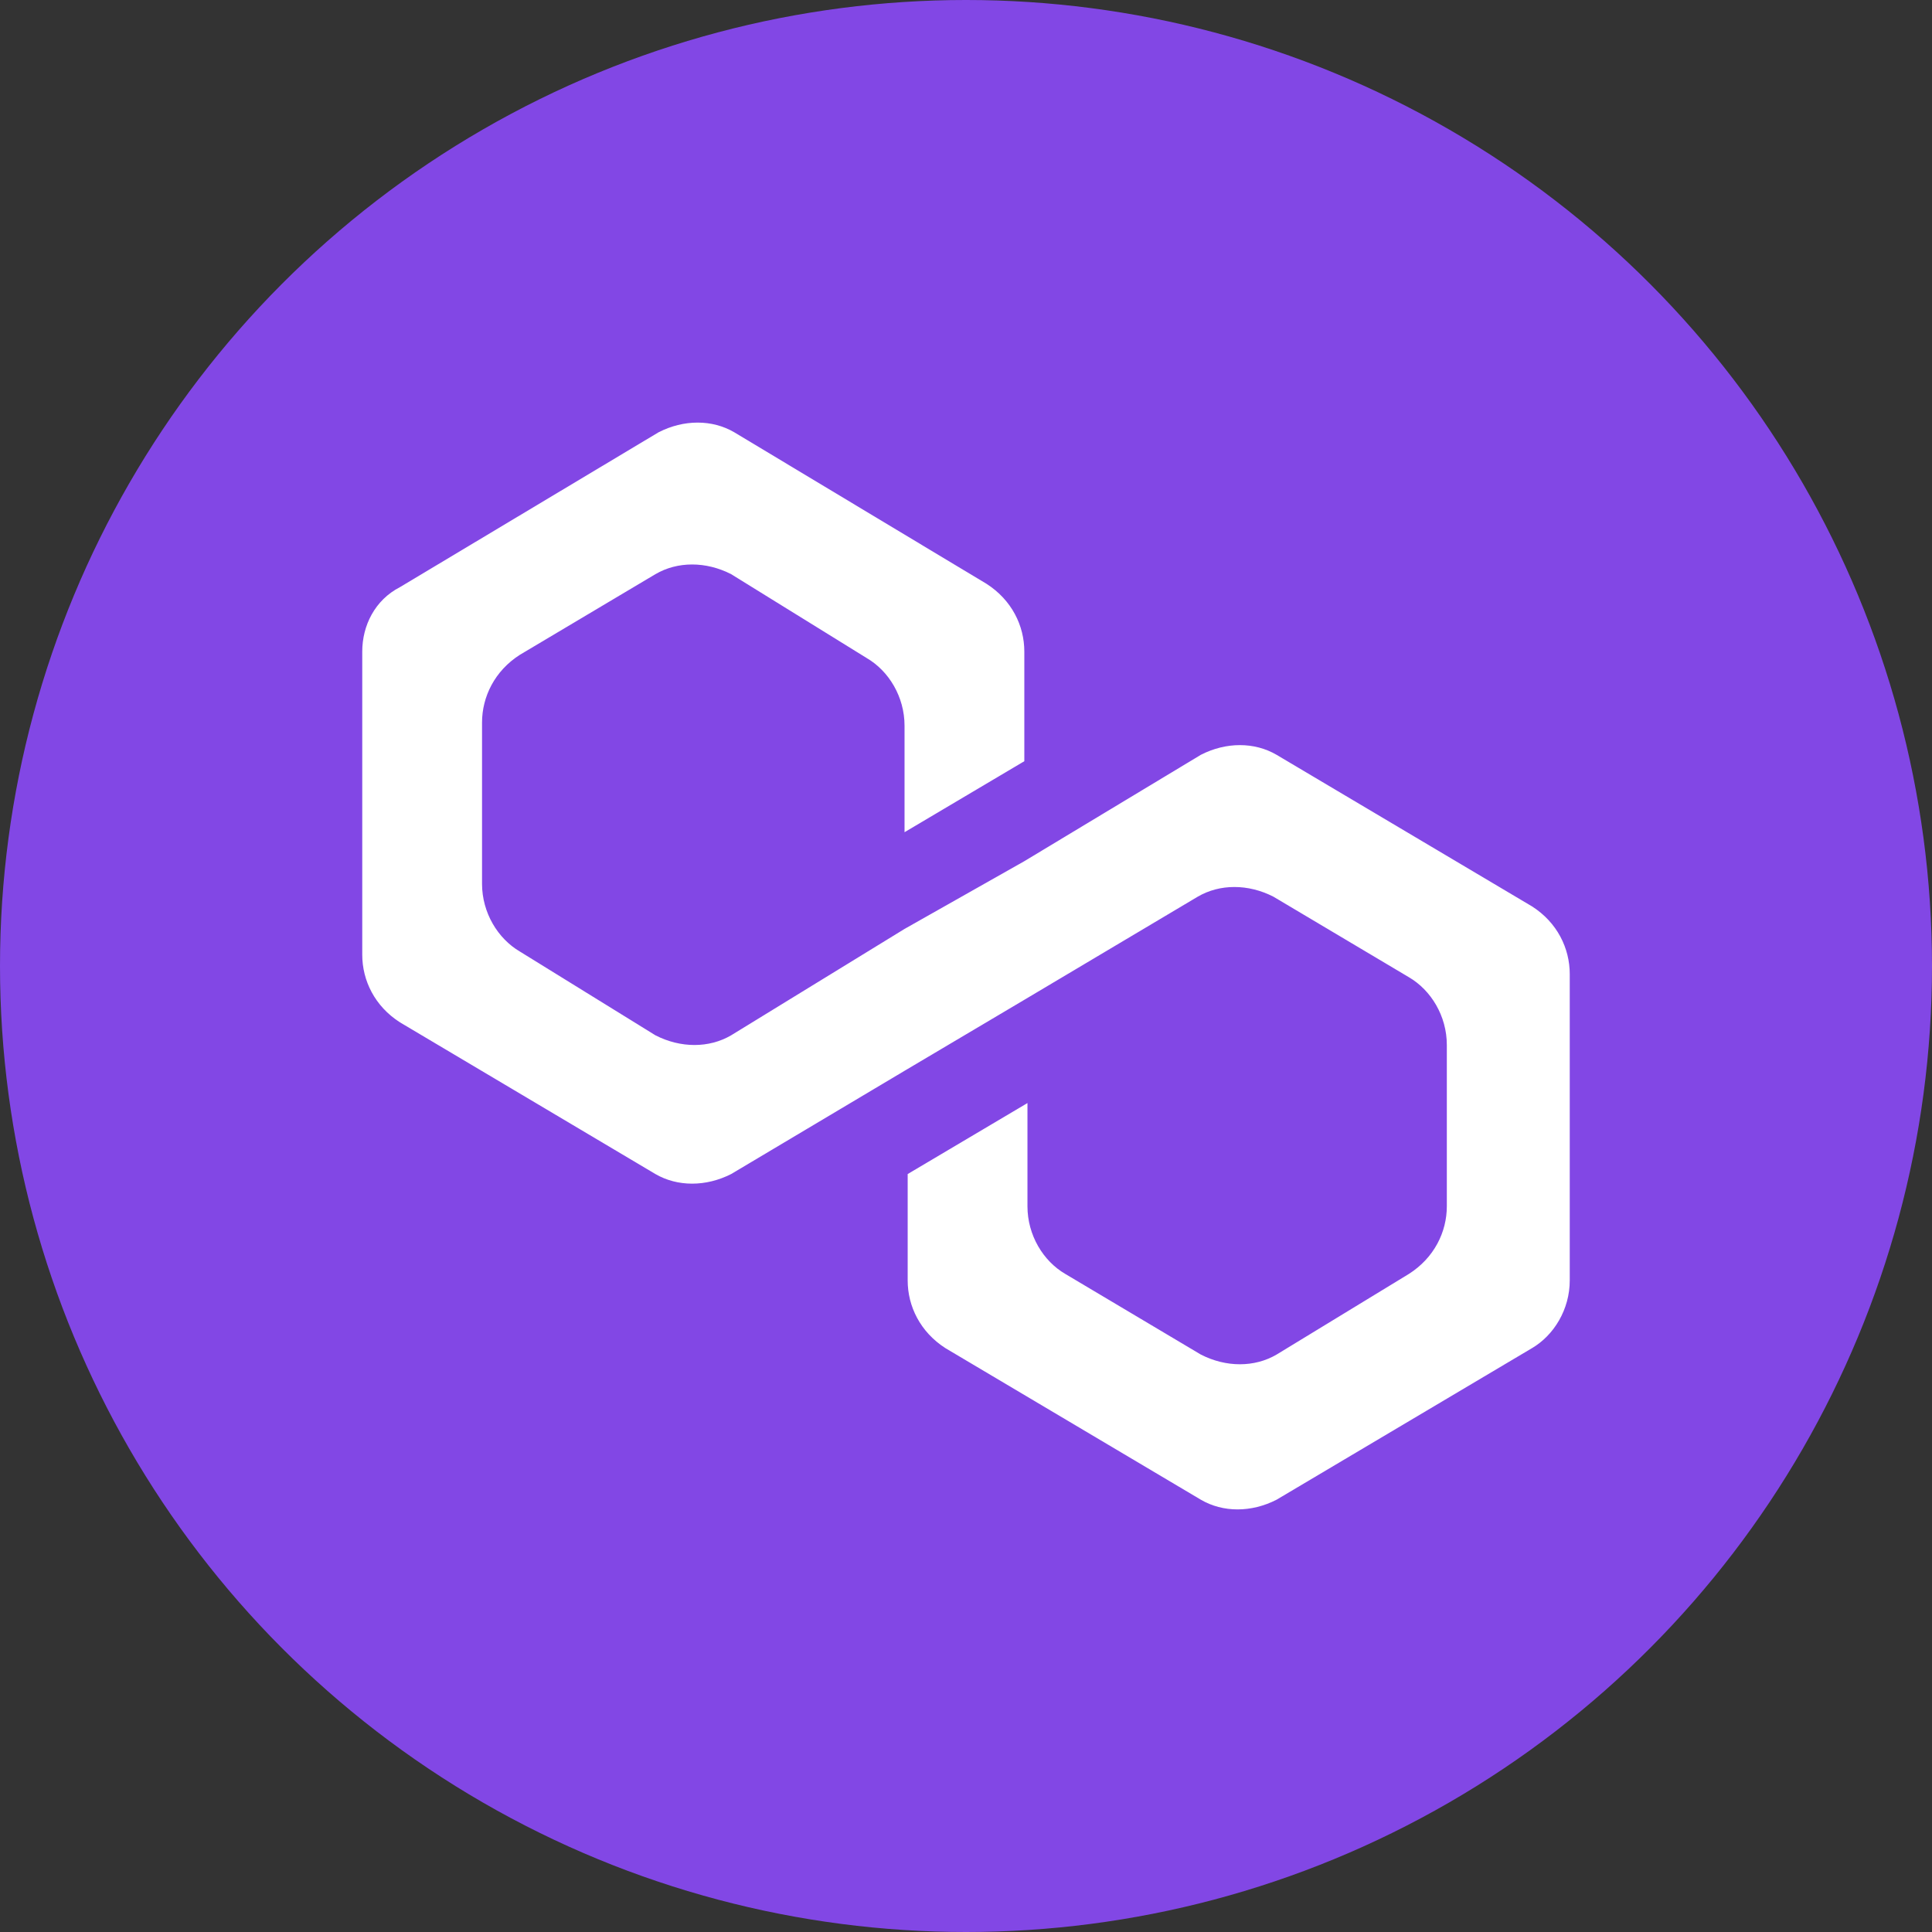 <?xml version="1.0" encoding="UTF-8"?>
<svg width="16px" height="16px" viewBox="0 0 16 16" version="1.1" xmlns="http://www.w3.org/2000/svg" xmlns:xlink="http://www.w3.org/1999/xlink">
    <rect x="0" y="0" width="16" height="16" fill="#333333" stroke="none"/>
    <title>MATIC COIN</title>
    <g id="MATIC-COIN" stroke="none" stroke-width="1" fill="none" fill-rule="evenodd">
        <g id="Group-4-Copy">
            <circle id="Oval" fill="#8247E5" cx="8" cy="8" r="8"></circle>
            <path d="M10.572,6.251 C10.389,6.144 10.154,6.144 9.945,6.251 L8.483,7.132 L7.491,7.693 L6.055,8.574 C5.872,8.681 5.637,8.681 5.428,8.574 L4.305,7.88 C4.123,7.773 3.992,7.559 3.992,7.319 L3.992,5.984 C3.992,5.77 4.097,5.556 4.305,5.423 L5.428,4.755 C5.611,4.648 5.846,4.648 6.055,4.755 L7.178,5.45 C7.36,5.556 7.491,5.77 7.491,6.01 L7.491,6.892 L8.483,6.304 L8.483,5.396 C8.483,5.182 8.379,4.969 8.17,4.835 L6.081,3.58 C5.898,3.473 5.663,3.473 5.454,3.58 L3.313,4.862 C3.104,4.969 3,5.182 3,5.396 L3,7.907 C3,8.12 3.104,8.334 3.313,8.467 L5.428,9.723 C5.611,9.829 5.846,9.829 6.055,9.723 L7.491,8.868 L8.483,8.28 L9.919,7.426 C10.102,7.319 10.337,7.319 10.546,7.426 L11.668,8.093 C11.851,8.2 11.982,8.414 11.982,8.654 L11.982,9.99 C11.982,10.203 11.877,10.417 11.668,10.55 L10.572,11.218 C10.389,11.325 10.154,11.325 9.945,11.218 L8.822,10.55 C8.64,10.444 8.509,10.23 8.509,9.99 L8.509,9.135 L7.517,9.723 L7.517,10.604 C7.517,10.818 7.621,11.031 7.83,11.165 L9.945,12.42 C10.128,12.527 10.363,12.527 10.572,12.42 L12.687,11.165 C12.869,11.058 13,10.844 13,10.604 L13,8.067 C13,7.853 12.896,7.639 12.687,7.506 L10.572,6.251 Z" id="Path" fill="#FFFFFF" fill-rule="nonzero"></path>
        </g>
    </g>
</svg>